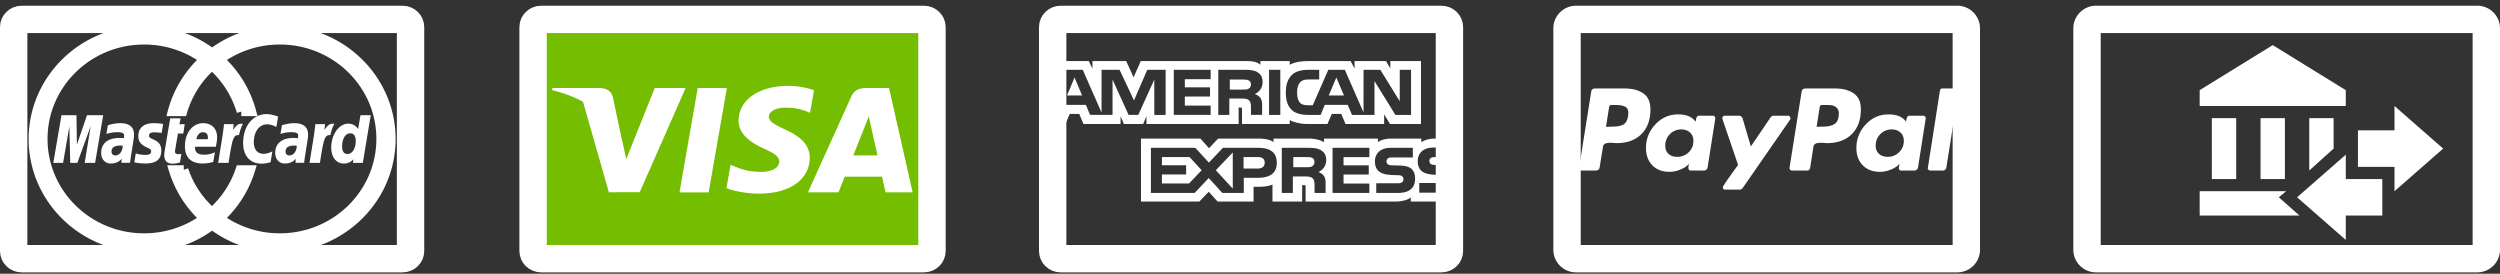 <svg width="274" height="30" fill="none" xmlns="http://www.w3.org/2000/svg"><rect width="100%" height="100%" fill="#333333" stroke="none"/><path d="M2.384 2.126h41.727c.517 0 .885.403.885.839v24.55c0 .435-.369.838-.885.838H2.384c-.516 0-.884-.403-.884-.838V2.965c0-.436.368-.839.884-.839z" stroke="#fff" stroke-width="3"/><path d="M42.858 15.24c0 6.567-5.46 11.912-12.172 11.912-2.8 0-5.38-.932-7.438-2.49a12.286 12.286 0 01-7.438 2.49c-6.71 0-12.17-5.345-12.17-11.912 0-6.568 5.46-11.91 12.171-11.91 2.8 0 5.38.928 7.438 2.489a12.276 12.276 0 017.438-2.49c6.712 0 12.172 5.343 12.172 11.911zM30.668 4.38c-2.468 0-4.748.792-6.59 2.128a11.87 11.87 0 013.496 5.722h-1.128a10.822 10.822 0 00-3.216-5.042 10.811 10.811 0 00-3.213 5.042h-1.13a11.88 11.88 0 013.497-5.722 11.192 11.192 0 00-6.592-2.128c-6.12 0-11.081 4.855-11.081 10.846 0 5.99 4.961 10.846 11.081 10.846 2.47 0 4.749-.792 6.592-2.127A11.908 11.908 0 0119 18.61h1.14a10.816 10.816 0 003.09 4.654 10.81 10.81 0 003.092-4.654h1.14a11.923 11.923 0 01-3.383 5.334 11.189 11.189 0 006.59 2.127c6.12 0 11.081-4.857 11.081-10.846 0-5.99-4.961-10.846-11.081-10.846h0z" fill="#fff" stroke="#fff"/><path d="M11.31 12.623H9.536l-1.109 3.235-.046-3.235H6.736l-.892 5.227h1.07l.687-3.994.096 3.994h.78l1.46-4.018-.654 4.018h1.143l.884-5.227zm2.945 5.222h-.947l.022-.441c-.289.348-.674.515-1.197.515-.62 0-1.043-.474-1.043-1.16 0-1.037.737-1.64 2.005-1.64.13 0 .296.012.466.034a1.05 1.05 0 00.044-.277c0-.28-.198-.386-.733-.386a3.81 3.81 0 00-1.21.191c.013-.071.16-.956.16-.956.568-.164.945-.225 1.367-.225.982 0 1.502.43 1.5 1.245.002.219-.035.489-.092.844-.1.615-.312 1.934-.341 2.256zm-.802-1.874a2.267 2.267 0 00-.256-.017c-.648 0-.975.218-.975.646 0 .265.16.434.408.434.467 0 .802-.434.823-1.063zm15.768-3.465c-1.514 0-2.574 1.305-2.574 3.174 0 1.388.767 2.255 1.997 2.255.316 0 .59-.04 1.01-.154l.2-1.19c-.378.182-.689.269-.97.269-.665 0-1.066-.48-1.066-1.274 0-1.151.597-1.958 1.45-1.958.317 0 .614.08 1.022.283l.187-1.134c-.168-.064-.757-.271-1.256-.271zm4.111 5.34h-.946l.022-.442c-.29.348-.677.515-1.199.515-.62 0-1.044-.474-1.044-1.16 0-1.037.74-1.64 2.006-1.64.13 0 .296.012.467.034.035-.142.043-.201.043-.277 0-.28-.198-.386-.731-.386-.56-.008-1.02.13-1.21.191l.158-.956c.57-.164.946-.225 1.366-.225.983 0 1.503.43 1.502 1.245.002.219-.035.489-.093.844-.098.615-.312 1.934-.34 2.256h-.001zm-.803-1.875a2.252 2.252 0 00-.257-.017c-.647 0-.975.218-.975.646 0 .265.16.434.41.434.466 0 .802-.434.822-1.063zm-12.65.889a.961.961 0 01-.307.04c-.272 0-.392-.095-.392-.315.003-.135.19-1.14.322-1.948h.586l.156-1.022h-.584l.132-.642h-1.136s-.43 2.502-.494 2.898c-.073.453-.165.946-.158 1.134 0 .605.319.934.902.934.266 0 .51-.043.823-.138l.15-.941zm3.492.888a3.998 3.998 0 01-1.166.17c-1.273-.002-1.936-.652-1.936-1.896 0-1.453.844-2.522 1.99-2.522.936 0 1.535.597 1.535 1.539 0 .311-.043.614-.141 1.046H21.39c-.076.614.327.87.988.87.406 0 .772-.08 1.18-.265l-.188 1.058zm-.596-2.494c.008-.088.12-.76-.528-.76-.362 0-.622.271-.726.76h1.254zm-7.615-.316c0 .538.265.908.87 1.187.463.214.534.276.534.47 0 .263-.204.382-.657.382-.34 0-.658-.05-1.024-.166l-.158.982c.262.055.492.107 1.19.126 1.207 0 1.763-.45 1.763-1.42 0-.586-.232-.926-.806-1.185-.478-.216-.534-.263-.534-.462 0-.23.191-.347.561-.347.224 0 .531.024.82.064l.163-.986a8.074 8.074 0 00-1.006-.083c-1.279 0-1.72.652-1.716 1.438zm24.605 2.912h-1.082l.055-.396c-.315.327-.636.47-1.054.47-.831 0-1.38-.7-1.38-1.763 0-1.416.851-2.607 1.86-2.607.442 0 .78.176 1.091.58l.253-1.511h1.127l-.87 5.227zm-1.683-.974c.532 0 .907-.591.907-1.433 0-.54-.212-.833-.606-.833-.519 0-.887.59-.887 1.427 0 .557.197.839.586.839zm-3.515-3.272c-.143 1.315-.397 2.647-.595 3.964l-.052.286h1.142c.409-2.599.508-3.106 1.148-3.042.102-.534.292-.999.435-1.234-.48-.098-.747.169-1.095.671.028-.218.078-.429.067-.645h-1.05zm-10.013 0c-.143 1.315-.398 2.647-.596 3.964l-.052.286h1.142c.41-2.599.508-3.106 1.148-3.042.103-.534.294-.999.435-1.234-.477-.098-.747.169-1.096.671.028-.218.078-.429.068-.645h-1.049zm233.877 4.684v-4.003h4.004v-2.669l5.337 4.67-5.337 4.671v-2.669h-4.004zm-1.334-8.406v1.734h-16.013V9.882l8.006-4.938 8.007 4.938zm-9.341 3.069h2.669v6.672h-2.669V12.95zm-5.338 0h2.669v6.672h-2.669V12.95zm13.345 0v3.336l-2.669 2.402V12.95h2.669zm-5.205 8.006l-.8.668 2.268 2.001h-10.942v-2.669h9.474zm10.542-1.334v4.003h-4.003v2.669l-5.338-4.67 5.338-4.67v2.668h4.003z" fill="#fff"/><path d="M59.323 2.126h41.927c.529 0 .896.41.896.839v24.55c0 .429-.367.838-.896.838H59.323c-.53 0-.896-.41-.896-.838V2.965c0-.429.366-.839.896-.839z" fill="#74BD00" stroke="#fff" stroke-width="3"/><path d="M74.472 21.089L76.47 9.646h3.197l-2 11.443h-3.195zM89.213 9.892a8.435 8.435 0 00-2.864-.48c-3.158 0-5.383 1.552-5.402 3.776-.018 1.644 1.588 2.561 2.8 3.109 1.245.56 1.663.918 1.657 1.42-.008.766-.994 1.117-1.912 1.117-1.28 0-1.959-.174-3.008-.601l-.412-.182-.449 2.562c.747.32 2.127.596 3.56.61 3.36 0 5.54-1.534 5.565-3.91.012-1.301-.839-2.292-2.683-3.108-1.117-.53-1.801-.883-1.794-1.419 0-.476.58-.984 1.83-.984a6.024 6.024 0 012.392.438l.287.132.433-2.48zm8.225-.247h-2.47c-.765 0-1.338.204-1.674.95L88.548 21.08h3.356s.549-1.41.673-1.72l4.093.005c.096.401.389 1.715.389 1.715h2.966L97.438 9.645zm-3.919 7.39c.265-.66 1.274-3.2 1.274-3.2-.02.031.262-.662.424-1.091l.216.986.74 3.305h-2.654zm-21.76-7.39l-3.128 7.803-.334-1.585c-.582-1.829-2.397-3.809-4.426-4.8l2.861 10.007 3.382-.004 5.031-11.421H71.76" fill="#fff"/><path d="M65.71 9.646h-5.154l-.04.238c4.009.947 6.662 3.236 7.764 5.986l-1.121-5.258c-.194-.725-.755-.941-1.449-.966" fill="#fff"/><path d="M116.258 2.126h41.717c.515 0 .883.403.883.839v24.55c0 .436-.368.838-.883.838h-41.717c-.516 0-.884-.402-.884-.838V2.965c0-.436.368-.839.884-.839z" stroke="#fff" stroke-width="3"/><path d="M118.597 10.464l-.828-1.97-.823 1.97h1.651zm18.258-.749c-.166.099-.363.102-.598.102h-1.47V8.72h1.49c.21 0 .43.01.573.09.157.071.254.225.254.436 0 .216-.092.39-.249.47z" fill="#fff"/><path d="M152.38 6.694v.814l-.47-.814h-3.449v.814l-.432-.814h-4.658c-.779 0-1.465.106-2.018.402v-.402h-3.214v.402c-.353-.305-.833-.402-1.366-.402h-11.744l-.788 1.78-.809-1.78h-3.698v.814l-.407-.814h-3.154l-1.465 3.277v2.622l2.166-4.943h1.797l2.058 4.68V7.65h1.974l1.583 3.353 1.454-3.353h2.014v4.943h-1.24l-.005-3.871-1.754 3.87h-1.062l-1.758-3.874v3.875h-2.461l-.464-1.102h-2.519l-.469 1.102h-1.314v.994h2.067l.466-1.098h1.043l.465 1.098h4.066v-.84l.363.844h2.111l.363-.856v.852h10.106l-.005-1.802h.196c.137.005.177.017.177.238v1.564h5.227v-.42c.421.221 1.077.42 1.94.42h2.199l.47-1.098h1.044l.46 1.098h4.237v-1.043l.642 1.043h3.396V6.693h-3.361zm-19.691 1.985h-2.831v.891h2.763v1.014h-2.763v.987h2.831v1.022h-4.041V7.65h4.041v1.03zm5.441 2.036c.17.246.2.466.2.907v.97h-1.22l-.005-.622c0-.298.029-.726-.191-.963-.177-.174-.446-.212-.881-.212h-1.299v1.798h-1.209V7.65h2.782c.618 0 1.073.016 1.464.237.383.22.613.543.613 1.094 0 .788-.539 1.196-.853 1.318.265.098.491.272.599.416zm.959 1.878V7.65h1.234v4.943h-1.234zm15.562 0h-1.714l-2.293-3.71v3.71h-2.463l-.471-1.103h-2.513l-.456 1.103h-1.416c-.588 0-1.332-.127-1.754-.547-.425-.42-.646-.988-.646-1.887 0-.733.132-1.403.652-1.933.391-.394 1.004-.576 1.837-.576h1.171v1.06h-1.146c-.442 0-.691.063-.931.292-.206.208-.348.602-.348 1.12 0 .53.108.91.333 1.16.186.196.524.255.843.255h.543l1.705-3.887h1.812l2.048 4.675V7.65h1.842l2.126 3.443V7.65h1.239v4.943z" fill="#fff"/><path d="M147.299 10.464l-.837-1.97-.832 1.97h1.669zm-16.98 9.643h-2.974v-.984H130v-1.008h-2.655v-.899h3.032l1.324 1.44-1.382 1.451zm4.792.566l-1.857-2.014 1.857-1.95v3.964zm2.747-2.198h-1.563v-1.26h1.577c.437 0 .74.175.74.607 0 .428-.289.653-.754.653zm5.953-.251c-.162.094-.362.102-.598.102h-1.469v-1.11h1.49c.215 0 .43.004.577.089.157.08.25.233.25.445a.53.53 0 01-.25.474z" fill="#fff"/><path d="M159.528 20.485c-.293.419-.866.632-1.641.632h-2.336v-1.06h2.326c.231 0 .393-.03.49-.123a.43.43 0 00.143-.322.402.402 0 00-.148-.327c-.088-.076-.215-.11-.426-.11-1.136-.037-2.553.035-2.553-1.53 0-.717.466-1.472 1.736-1.472h2.409v-.983h-2.239c-.675 0-1.166.158-1.514.403v-.403h-3.311c-.529 0-1.151.128-1.445.403v-.403h-5.912v.403c-.471-.331-1.265-.403-1.632-.403h-3.9v.403c-.372-.352-1.2-.403-1.705-.403h-4.365l-.998 1.055-.936-1.056h-6.52v6.9h6.397l1.03-1.073.969 1.072 3.944.003V20.47h.388c.523.008 1.14-.013 1.684-.243v1.862h3.253V20.29h.157c.2 0 .22.008.22.204v1.594h9.881c.628 0 1.283-.157 1.647-.442v.442h3.134c.652 0 1.289-.09 1.774-.318v-1.285h-.001zm-21.698-.997h-1.51v1.658h-2.351l-1.489-1.636-1.548 1.636h-4.791v-4.944h4.865l1.488 1.62 1.538-1.62h3.866c.959 0 2.038.26 2.038 1.629 0 1.373-1.049 1.657-2.106 1.657zm7.258-.224c.17.24.195.466.2.902v.98h-1.214v-.618c0-.298.029-.738-.196-.968-.177-.177-.446-.22-.887-.22h-1.293v1.806h-1.215v-4.944h2.792c.613 0 1.059.027 1.456.233.381.226.621.534.621 1.098 0 .79-.538 1.192-.857 1.316.269.097.489.27.593.415zm4.996-2.04h-2.832v.9h2.763v1.008h-2.763v.984l2.832.004v1.026h-4.037v-4.944h4.037v1.023zm3.109 3.922h-2.356v-1.06h2.346c.23 0 .393-.03.494-.123a.434.434 0 00.143-.322.42.42 0 00-.147-.327c-.093-.076-.22-.11-.431-.11-1.131-.037-2.548.035-2.548-1.53 0-.717.461-1.472 1.729-1.472h2.425v1.053h-2.218c-.22 0-.363.008-.485.089-.133.08-.182.199-.182.355a.38.38 0 00.265.369c.127.043.265.056.471.056l.651.017c.656.016 1.107.126 1.381.398.235.237.362.538.362 1.047 0 1.063-.681 1.56-1.9 1.56z" fill="#fff"/><path d="M159.531 17.216h-2.205c-.22 0-.366.008-.489.09-.128.08-.177.199-.177.355 0 .187.108.314.264.368.128.044.265.057.466.057l.656.017c.662.016 1.103.127 1.373.398.049.037.078.08.112.122v-1.407z" fill="#fff"/><path d="M172.74 2.126h41.775a.99.99 0 01.994.983V27.37a.988.988 0 01-.994.982H172.74a.988.988 0 01-.994-.982V3.109c0-.536.438-.983.994-.983z" stroke="#fff" stroke-width="3"/><path d="M180.106 10.236c-.521-.358-1.201-.538-2.04-.538h-3.249c-.257 0-.399.129-.426.386l-1.319 8.283a.27.27 0 00.06.223.25.25 0 00.203.102h1.543c.271 0 .42-.129.447-.386l.365-2.233a.398.398 0 01.142-.264.631.631 0 01.305-.132c.122-.02.237-.03.345-.03.108 0 .237.006.386.02.149.014.243.02.284.02 1.164 0 2.077-.328 2.741-.984.663-.657.995-1.567.995-2.731 0-.798-.261-1.377-.782-1.736zm-1.675 2.487c-.068.474-.244.785-.528.934-.284.15-.69.223-1.218.223l-.67.02.345-2.172c.027-.149.115-.223.264-.223h.386c.541 0 .934.078 1.178.233.243.156.324.485.243.985zm35.953-3.025h-1.502c-.149 0-.237.075-.264.224l-1.319 8.445-.021.04a.28.28 0 00.082.193.26.26 0 00.203.092h1.34c.256 0 .399-.129.426-.386l1.32-8.303v-.02c0-.19-.089-.285-.265-.285zm-18.149 3.269a.287.287 0 00-.081-.193.24.24 0 00-.183-.092h-1.563a.429.429 0 00-.365.203l-2.152 3.167-.893-3.045c-.068-.216-.217-.325-.447-.325h-1.523a.237.237 0 00-.182.092.284.284 0 00-.082.193c0 .027.132.426.396 1.197l.853 2.498c.304.893.463 1.367.477 1.42-1.11 1.517-1.665 2.329-1.665 2.437 0 .176.088.264.264.264h1.563a.43.43 0 00.366-.203l5.177-7.471c.027-.027.04-.074.04-.142zm14.556-.285h-1.543c-.189 0-.304.224-.345.67-.352-.54-.994-.812-1.928-.812-.975 0-1.804.366-2.487 1.097a3.647 3.647 0 00-1.025 2.578c0 .799.233 1.435.7 1.908.467.474 1.093.71 1.878.71.392 0 .791-.08 1.197-.243.407-.162.724-.379.955-.65 0 .014-.014.075-.041.183a1.11 1.11 0 00-.04.244c0 .217.087.325.263.325h1.401c.257 0 .406-.129.447-.386l.832-5.299a.271.271 0 00-.061-.223.25.25 0 00-.203-.102zm-2.649 4a1.718 1.718 0 01-1.249.507c-.392 0-.71-.108-.954-.325-.243-.216-.365-.513-.365-.893 0-.5.169-.923.507-1.268a1.692 1.692 0 011.259-.518c.379 0 .693.111.944.335.25.223.376.531.376.924 0 .487-.173.9-.518 1.238zm-20.413-4h-1.543c-.19 0-.304.224-.345.67-.365-.54-1.008-.812-1.929-.812-.974 0-1.803.366-2.487 1.097-.683.73-1.025 1.59-1.025 2.578 0 .799.234 1.435.701 1.908.467.474 1.092.71 1.877.71a3.17 3.17 0 001.178-.243c.406-.162.731-.379.974-.65a1.38 1.38 0 00-.081.427c0 .217.088.325.264.325h1.401c.257 0 .406-.129.447-.386l.832-5.299a.275.275 0 00-.061-.223.25.25 0 00-.203-.102zm-2.649 4.01a1.762 1.762 0 01-1.269.497c-.393 0-.707-.108-.944-.325-.237-.216-.355-.513-.355-.893 0-.5.169-.923.507-1.268a1.692 1.692 0 011.259-.518c.379 0 .693.111.944.335.25.223.375.531.375.924 0 .5-.172.917-.517 1.248zm18.088-6.456c-.521-.358-1.201-.538-2.04-.538H197.9c-.271 0-.42.129-.447.386l-1.319 8.283a.268.268 0 00.061.223.247.247 0 00.203.102h1.664c.163 0 .271-.088.325-.264l.366-2.355a.39.39 0 01.142-.264.623.623 0 01.304-.132c.122-.02.237-.03.345-.03.108 0 .237.006.386.02.149.014.244.02.284.02 1.164 0 2.078-.328 2.741-.984.663-.657.995-1.567.995-2.731 0-.798-.261-1.377-.782-1.736zm-2.081 3.34c-.298.203-.744.304-1.34.304l-.649.02.345-2.172c.027-.149.115-.223.264-.223h.365c.298 0 .535.013.711.04.175.028.345.112.507.254.163.142.244.349.244.62 0 .568-.149.954-.447 1.157z" fill="#fff"/><path d="M229.731 2.126h41.775c.556 0 .994.447.994.983V27.37a.988.988 0 01-.994.982h-41.775a.989.989 0 01-.994-.982V3.109a.99.99 0 01.994-.983z" stroke="#fff" stroke-width="3"/></svg>